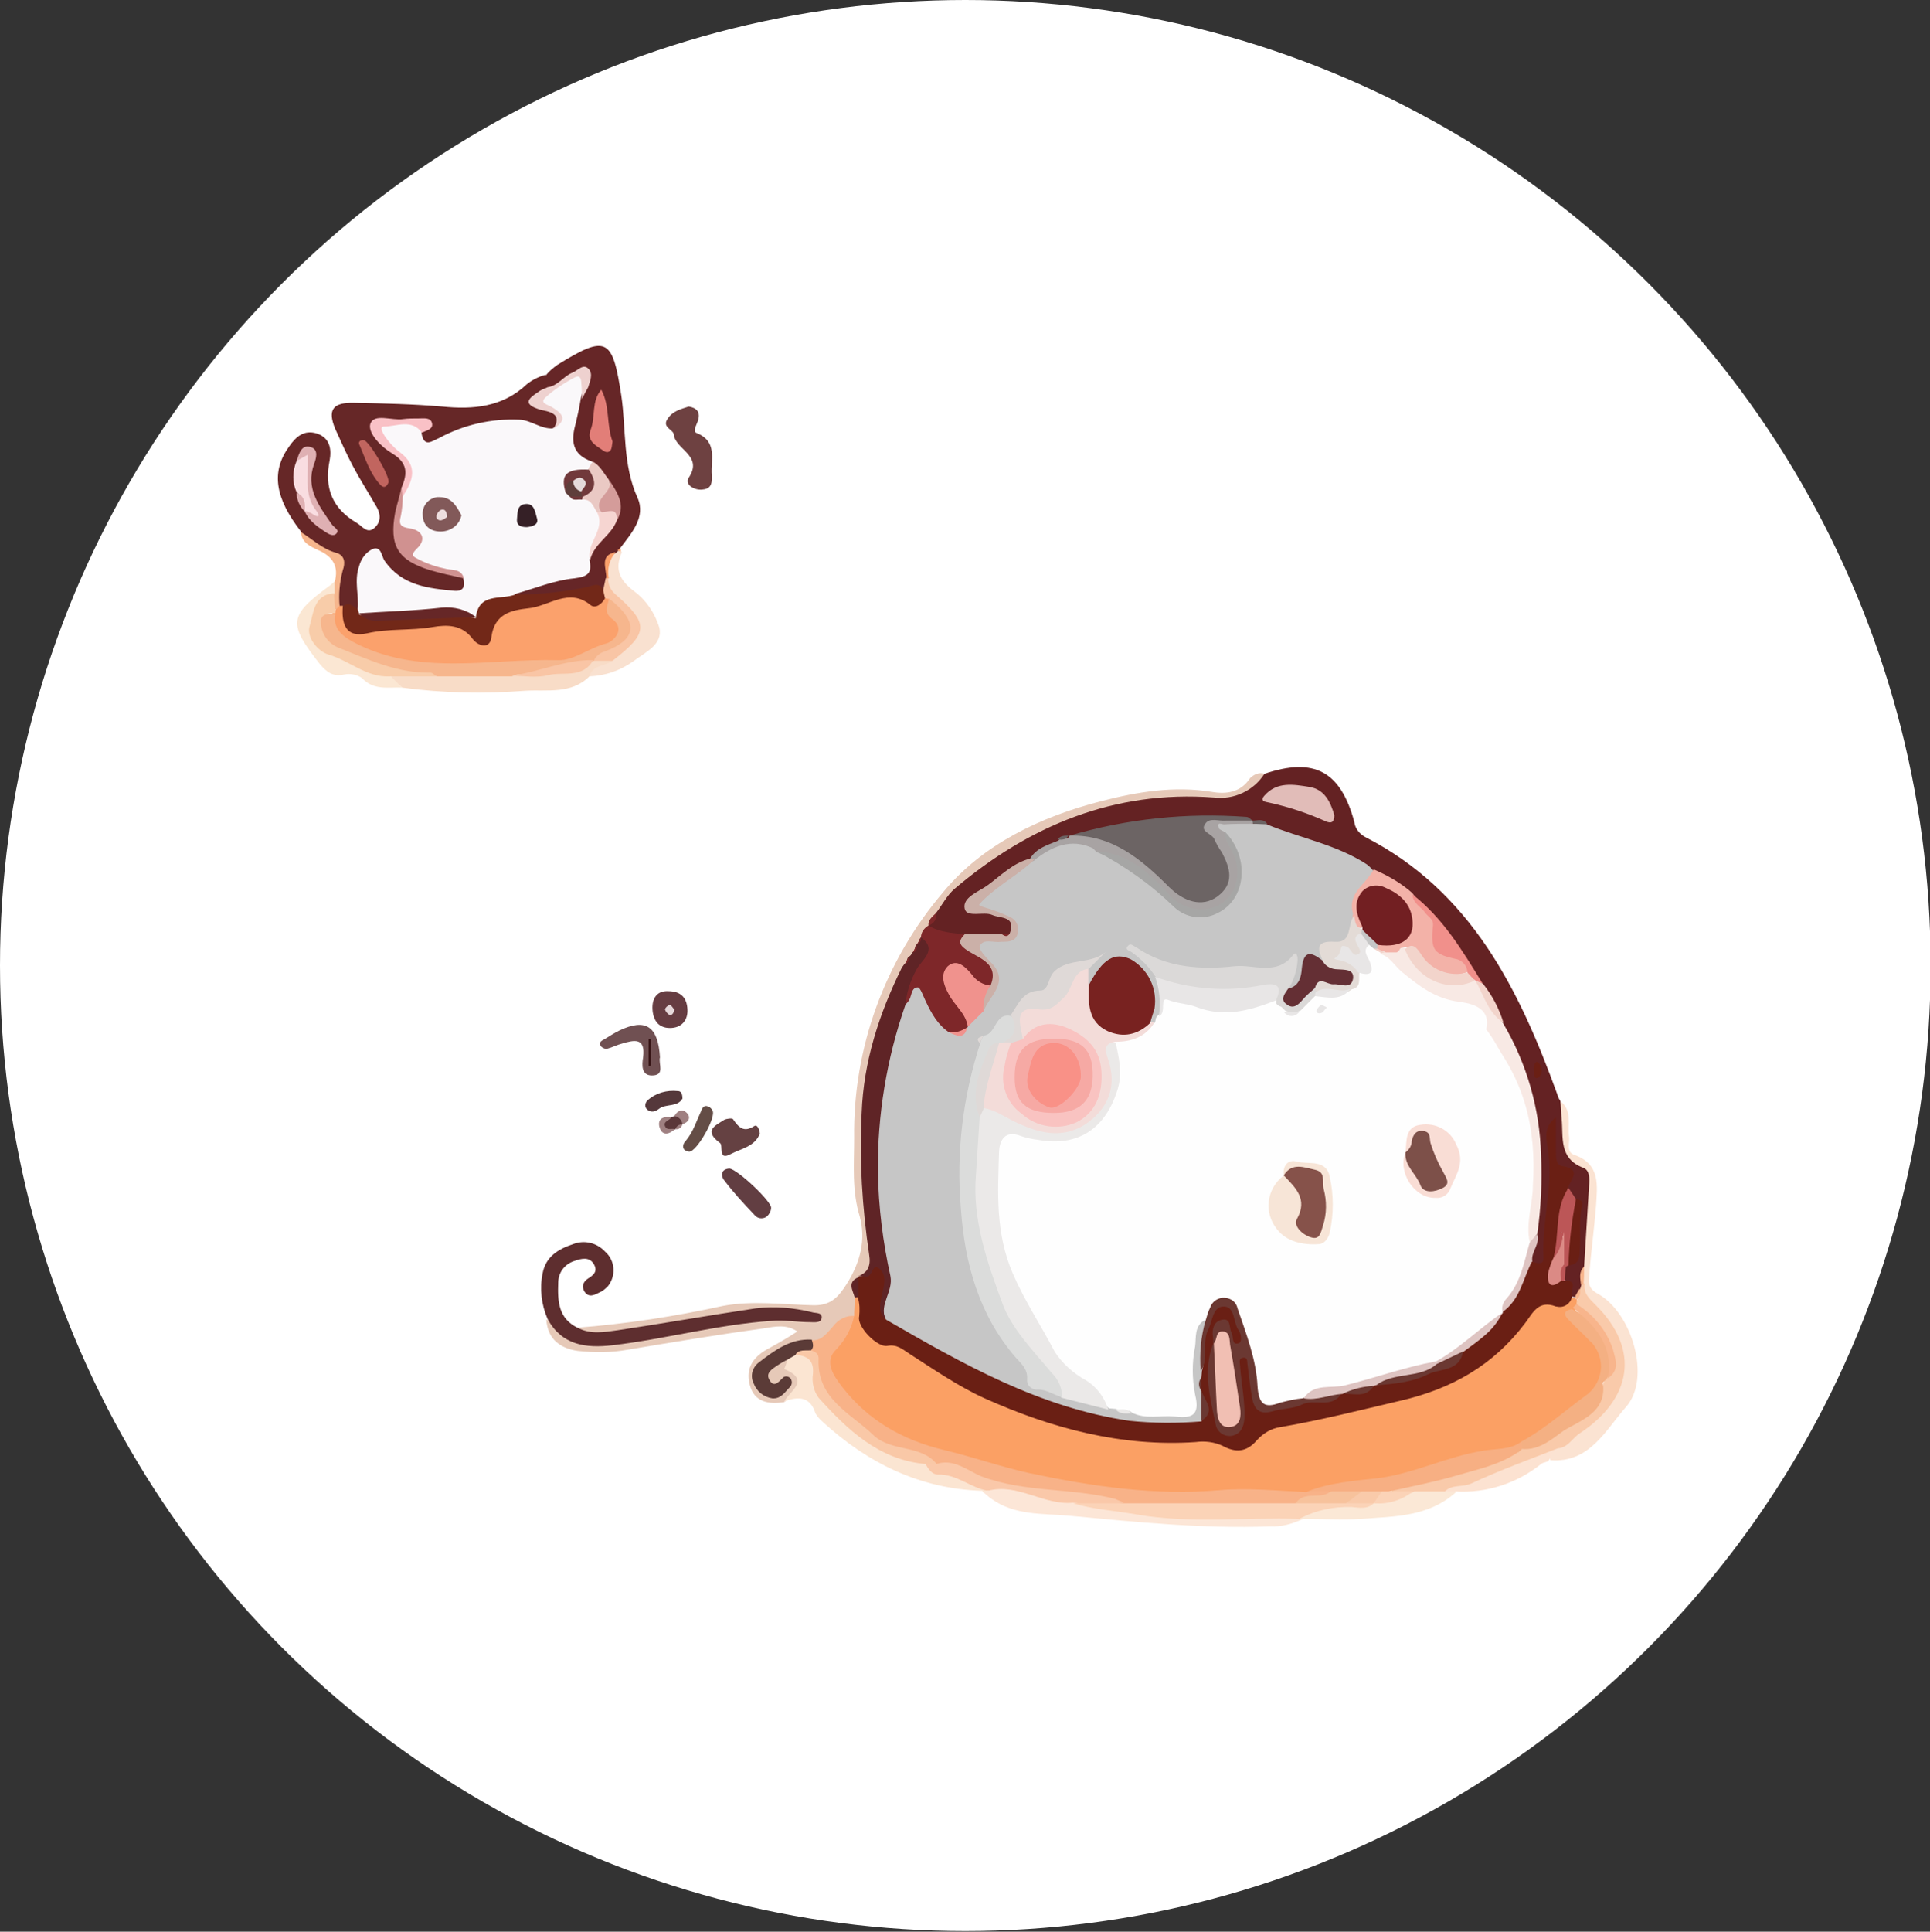 <?xml version="1.0" encoding="utf-8"?>
<!-- Generator: Adobe Illustrator 23.0.4, SVG Export Plug-In . SVG Version: 6.00 Build 0)  -->
<svg version="1.1" id="图层_1" xmlns="http://www.w3.org/2000/svg" xmlns:xlink="http://www.w3.org/1999/xlink" x="0px" y="0px"
	 viewBox="0 0 309.1 309.3" style="enable-background:new 0 0 309.1 309.3;" xml:space="preserve">
<rect x="0" y="0" width="309.1" height="309.3" fill="#333333" stroke="none"/>
<style type="text/css">
	.st0{fill:#FFFFFF;}
	.st1{fill:#642223;}
	.st2{fill:#662727;}
	.st3{fill:#E6C9B8;}
	.st4{fill:#662627;}
	.st5{fill:#5E2E2F;}
	.st6{fill:#FBE3D2;}
	.st7{fill:#FBE5D2;}
	.st8{fill:#FCE6D7;}
	.st9{fill:#F8DCC7;}
	.st10{fill:#6E4141;}
	.st11{fill:#F9E1D0;}
	.st12{fill:#FBE7D3;}
	.st13{fill:#FBE8D6;}
	.st14{fill:#705052;}
	.st15{fill:#FCE2D1;}
	.st16{fill:#654142;}
	.st17{fill:#623E42;}
	.st18{fill:#663D42;}
	.st19{fill:#644D46;}
	.st20{fill:#55383B;}
	.st21{fill:#F6B68D;}
	.st22{fill:#5A3739;}
	.st23{fill:#9F8081;}
	.st24{fill:#FBA16C;}
	.st25{fill:#C6C6C6;}
	.st26{fill:#FBA064;}
	.st27{fill:#6A1F14;}
	.st28{fill:#6C6464;}
	.st29{fill:#7E2729;}
	.st30{fill:#F9CAAA;}
	.st31{fill:#F8E9E4;}
	.st32{fill:#A8A3A3;}
	.st33{fill:#F3B2A8;}
	.st34{fill:#CBB0A8;}
	.st35{fill:#E1BCB8;}
	.st36{fill:#F1908B;}
	.st37{fill:#BC5657;}
	.st38{fill:#DEC4C2;}
	.st39{fill:#F2D4CB;}
	.st40{fill:#F8B58C;}
	.st41{fill:#FAF8FA;}
	.st42{fill:#722818;}
	.st43{fill:#D09190;}
	.st44{fill:#F9C1C6;}
	.st45{fill:#EED1CF;}
	.st46{fill:#DFB0B3;}
	.st47{fill:#F9DDE1;}
	.st48{fill:#C1655F;}
	.st49{fill:#F8B288;}
	.st50{fill:#5F2426;}
	.st51{fill:#5B3B37;}
	.st52{fill:#F9C5A5;}
	.st53{fill:#E27E78;}
	.st54{fill:#EAC9C4;}
	.st55{fill:#F6D5D1;}
	.st56{fill:#D49C9A;}
	.st57{fill:#FAC8A9;}
	.st58{fill:#F9C8A7;}
	.st59{fill:#FBD3B7;}
	.st60{fill:#F8CCA9;}
	.st61{fill:#300D0E;}
	.st62{fill:#E5D8DA;}
	.st63{fill:#FEFEFE;}
	.st64{fill:#EBE9E8;}
	.st65{fill:#DBDCDB;}
	.st66{fill:#F3DCD9;}
	.st67{fill:#782220;}
	.st68{fill:#DBD9D8;}
	.st69{fill:#6B3832;}
	.st70{fill:#E8E6E6;}
	.st71{fill:#DFD9D7;}
	.st72{fill:#F0928D;}
	.st73{fill:#642F34;}
	.st74{fill:#A6A6A5;}
	.st75{fill:#E3DBD6;}
	.st76{fill:#F7AF83;}
	.st77{fill:#F4B083;}
	.st78{fill:#DB8A85;}
	.st79{fill:#721F22;}
	.st80{fill:#825959;}
	.st81{fill:#71393B;}
	.st82{fill:#352026;}
	.st83{fill:#5F3E3B;}
	.st84{fill:#F7C29C;}
	.st85{fill:#F7E5D7;}
	.st86{fill:#F9DDD5;}
	.st87{fill:#F9C3C1;}
	.st88{fill:#F1BFB3;}
	.st89{fill:#EDDDDE;}
	.st90{fill:#E4DADA;}
	.st91{fill:#86524A;}
	.st92{fill:#7D5049;}
	.st93{fill:#F6A9A4;}
	.st94{fill:#F99187;}
</style>
<circle class="st0" cx="154.6" cy="154.6" r="154.6"/>
<title>画板 1</title>
<path class="st1" d="M202.5,123.9c8-2.7,12.2-0.4,14.4,7.7c0.1,1,0.8,1.9,1.7,2.4c17,8.7,24.7,24.4,30.8,41.2
	c0.1,0.4,0.3,0.8,0.5,1.1c1.3,2.2,0.4,4.7,1,7c0.2,1,0.2,1.8,1.5,2.3c1.9,0.7,3,2.7,2.7,4.8c-0.3,3.8-0.2,7.6-0.8,11.4
	c-0.4,1.1-0.5,2.3-0.5,3.4c0,0.3,0,0.6-0.1,0.9c-0.2,0.6-0.5,1.1-1,1.5c-0.3,0.1-0.6,0.1-0.9,0c-0.7-0.8-0.4-2.2-1.5-2.9
	c-0.3-0.7-0.3-1.5,0.1-2.2c0.2-0.2,0.4-0.5,0.6-0.6c0.5-0.3,1.2-0.6,1.2-1.3c0-2.8,0.6-5.6-0.2-8.4c-0.6-0.7-0.9-1.6-1.1-2.5
	c-0.7-2.8-3.2-5.1-2.4-7.6c1.2,5.8,0,12.3-0.6,18.8c-0.2,1.7-1,2.6-2.6,1c-0.6-1.5,0.3-3,0.1-4.4c1.6-11.4,0.5-22.5-5-32.9
	c-1-2.3-2-4.5-3.2-6.6c-3.5-4.9-6.4-10.4-11.3-14.2c-2.1-1.4-4.2-2.6-6.3-4c-3.4-2.8-7.6-3.8-11.6-5.1c-1.7-0.5-3.3-1.2-4.9-2
	c-0.8-0.4-1.7-0.7-2.6-0.8c-0.3-0.1-0.6-0.1-0.9-0.2c-9.1-0.5-18.2,0.3-27.1,2.4c-0.3,0.1-0.6,0.1-0.9,0.2c-0.7,0.1-1.4,0.4-2.1,0.7
	c-1.7,0.7-3.2,1.8-4.6,3c-2.9,1.6-5.6,3.6-8.1,5.8c-0.4,0.3-1,0.6-0.9,1.1s0.9,0.4,1.4,0.5c1.6-0.1,3.1,0.4,4.3,1.4
	c1.1,1,1.9,2.1,0,3.2c-0.5,0.2-0.9,0.2-1.4,0.2c-1.8,0-3.7,0.1-5.5,0.1s-4-0.1-5.8-1.2c-0.2-0.2-0.4-0.5-0.5-0.8
	c0.2-0.9,0.8-1.8,1.1-2.7c2.3-4.7,6.8-6.8,10.8-9.6c5.9-4.1,12.6-6.9,19.7-8.2c3.6-0.8,7.4-1.4,11.1-0.8
	C195.5,127.8,199.3,127.1,202.5,123.9z"/>
<path class="st2" d="M48.2,85.1c-4.2-5.4-4.8-9.6-1.9-13.6c1.1-1.6,2.4-2.7,4.4-2.1c2.2,0.7,2.4,2.6,2.1,4.3
	c-0.9,4.4,0.4,7.7,4.3,10c0.9,0.5,1.7,1.9,2.9,0.8c1.2-1.1,0.9-2.5,0.1-3.7c-1.2-2.1-2.5-4.1-3.6-6.2c-1-1.9-1.9-3.9-2.8-5.9
	c-1.3-3.1-0.4-4.3,3.1-4.2c4.7,0.1,9.4,0.2,14,0.6c5,0.5,9.7,0.1,13.6-3.6c0.9-0.7,1.9-1.2,3-1.5c0.6,1.4-1.3,1.9-1.1,3.1
	c-0.7,1.8,1,1.8,1.9,2.5c1.9,1.5,1.9,2.2-0.3,3.8c-5.7-1.6-11.8-1.1-17.1,1.5c-1.3,0.6-2.8,1.1-3.7-0.7c0.6-1.8,0.2-2.7-1.9-2.4
	c-1.6,0.2-3.9-0.8-4.5,0.7c-0.5,1.3,1.5,2.6,2.7,3.5c2.5,1.8,2.4,4.1,1.5,6.6c-2,8.3-1.6,11.2,7.7,12.8c0.7,0.1,1.4,0.5,1.9,1
	c1,2.3-0.5,2.8-2.2,2.9c-4.1,0.1-7.8-0.8-10.6-4.1c-0.6-0.7-1-1.8-2.2-1.3c-1,0.4-1,1.5-1.2,2.4c-0.5,1.6,0.4,3.3-0.2,4.9
	c-1,1.4-2.2,0.2-3.4,0.2c-0.3-0.1-0.5-0.3-0.7-0.6c-0.8-1.6-0.1-3.1,0.2-4.5c0.4-1.9,0-3.1-1.9-3.9C50.7,87.6,49,86.9,48.2,85.1z"/>
<path class="st3" d="M202.5,123.9c-1.7,2.7-4.9,4.2-8.1,3.8c-15.9-1.2-29.6,4.5-41.5,14.6c-1.2,1-2,2.6-3,3.9
	c-0.2,0.7-0.7,1.4-1.2,2l0,0c-0.2,0.4-0.2,0.9-0.5,1.4c-0.1,0.2-0.2,0.4-0.3,0.6c-0.2,0.3-0.3,0.6-0.5,0.9c-0.2,0.3-0.2,0.4-0.3,0.6
	l-0.4,0.8c-0.1,0.2-0.2,0.4-0.3,0.5c-0.1,0.2-0.3,0.4-0.4,0.5c0,0.1-0.1,0.2-0.2,0.3c-0.2,0.3-0.3,0.7-0.5,1
	c-0.1,0.2-0.2,0.5-0.3,0.7l-0.5,1.2c-6,13.3-6.6,27.3-4.6,41.5c0.3,2.1,0.9,4.4-1,6.2l-0.7,0.5c-1.6,0.8-0.8,2.1-0.7,3.3
	c0.2,0.9,0,1.8-0.5,2.6c-2.5,1.1-3.9,4-6.8,4.5c-3,0-5.4,1.4-7.6,3.1c-0.9,0.6-1.3,1.7-0.9,2.8c0.3,0.9,1.1,1.5,2.1,1.6
	c0.3,0,0.6-0.1,0.8-0.3c0.4-0.5-0.1-0.4-0.3-0.4c-0.9,0.1-1.7-0.5-1.7-1.4c0-0.3,0-0.7,0.2-1c0.6-1.5,1.6-2.7,3.6-2
	c0.1,0.3,0.1,0.6,0.3,0.8c2.1,3.2,2.1,3.7-1.1,6c-2.5,0.4-4.8,0-5.5-2.7c-0.8-2.9,0.7-4.7,3.2-6c1.5-0.8,3-1.7,4.4-2.6
	c-1.7-1.2-3.6-0.8-5.4-0.5c-7.3,1-14.5,2.2-21.7,3.4c-2.7,0.5-5.4,0.5-8.1,0.2c-2.7-0.4-4.8-1.8-5-5c2.2,0.4,3.2,2.7,5.6,3.1
	c3.5,0.6,6.8-0.1,10.2-0.7c5.9-0.9,11.6-2.1,17.5-2.9c2.4-0.4,4.9-0.4,7.4,0c-3.8-0.7-7.7-0.7-11.6,0.1c-6.1,1.3-12.3,2.3-18.5,3
	c-1.9,0.2-4.4,1.3-5.8-1.3c7.9-0.6,15.7-1.8,23.5-3.5c4.7-0.9,9.7-0.2,14.6-0.1c2.6,0,3.8-1.2,5.2-3.4c2.2-3.5,3.1-7.1,2.1-10.8
	c-1.3-4.2-0.9-8.4-0.9-12.6c-0.2-14.4,4.9-28.4,14.3-39.4c6.3-7.6,15.5-12,25.2-14.5c5.8-1.5,11.7-2.5,17.8-1.5
	c2.3,0.4,4.6,0.1,6.1-2.2C200.8,124,201.7,123.6,202.5,123.9z"/>
<path class="st4" d="M86.3,62.8c-0.6-0.2-1.4-0.3-0.5-1.1c0.6-0.5,1.4-0.8,1.7-1.7c0.5-0.6,1.1-1.1,1.8-1.6
	c7.9-4.9,8.8-4.2,10.2,4.9c0.8,5.4,0.2,11.1,2.6,16.4c1.4,3.1-1,5.7-2.8,8.1c-0.1,0.2-0.3,0.4-0.4,0.7c-0.2,0.2-0.4,0.4-0.6,0.6
	c-1.3,1.2-0.4,2.7-0.7,4c0,0.6-0.3,1.2-0.9,1.6c-3,0.3-6,0.6-9,1.1c-1.7,0.3-3.5,0.6-5.2-0.4c-0.5-1.7,1-1.6,1.8-1.8
	c2.3-0.6,4.5-1.4,6.8-1.8c1.2-0.1,2.2-0.9,2.4-2c0.6-2.8,3.1-4.4,4.4-6.8c1.2-2.2,0-3.9-1-5.7c-0.6-1.3-1.7-2.3-2.9-3
	c-2.8-1.4-3.4-3.6-2.5-6.5c0.4-1.2,0.6-2.4,0.9-3.6c0.3-1.2,1.7-2.8,0.7-3.7c-1.1-1-2.2,0.8-3.4,1.3c-0.5,0.2-0.9,0.5-1.4,0.7
	s-1.1,0.3-1.6,0.3L86.3,62.8L86.3,62.8z"/>
<path class="st5" d="M92.5,212.6c2.1,1.1,4.2,0.7,6.4,0.4c7.4-1.1,14.7-2.4,22.1-3.5c3-0.4,6.1-0.1,9,0.6c0.6,0.2,1.7,0,1.6,0.9
	c-0.1,0.9-1.2,0.7-1.9,0.7c-2.1,0-4.1-0.4-6.2-0.2c-8.6,0.6-16.9,2.9-25.4,3.9c-4.3,0.5-8.1,0-10.4-4.2c-1-2.3-1.3-4.9-0.8-7.3
	c0.5-2.7,2.5-3.9,4.9-4.7c1.8-0.7,3.8-0.2,5.1,1.2c1.6,1.4,1.8,3.8,0.5,5.5c-0.4,0.4-0.8,0.8-1.3,1c-0.8,0.4-1.8,1-2.5-0.1
	c-0.5-0.8-0.2-1.6,0.6-2.1s1.6-1.1,0.9-2.3c-0.7-1.2-2-0.9-3.1-0.5c-1.6,0.5-2.6,1.9-2.6,3.5C89.3,208.3,89.4,211.1,92.5,212.6z"/>
<path class="st6" d="M253.7,202.8l0.8-13c0.1-1.1,0.1-2.4-0.9-2.8c-4-1.5-3.2-4.9-3.5-7.9c-0.1-0.9-0.1-1.9-0.2-2.8
	c2,1.6,1.1,3.8,1.4,5.8c0.1,1-0.5,2.3,0.8,2.8c4.3,1.5,3.7,5,3.5,8.3c-0.3,3.7-0.8,7.4-1.1,11.1c-0.1,1.1-0.1,2,1.3,2.8
	c5.6,3,8.7,13.6,4.6,18.2c-3.2,3.6-5.8,9-12.1,8.5c-0.4-1.2,0.5-1.7,1.1-2.4c2.2-1.9,4.9-3.1,6.8-5.4c4.5-5.5,4.3-10.7-1-16.2
	c-1.2-1.3-2.2-2.4-1.6-4.3C253.5,204.6,253.2,203.7,253.7,202.8z"/>
<path class="st7" d="M125.6,224.4c0.9-1.7,4.3-3.4,0-5.2c0,0,0.4-1,0.6-1.6c0.2-0.6,0.7-1.1,1.3-1.2c2-0.1,3.4,0.9,3.4,2.8
	c0.3,6.4,5.3,8.8,9.5,11.8c2.4,1.5,5,2.6,7.8,3.1c2.4,1.8,5.6,1.7,8.2,3.2c0.7,0.4,1.6,0.4,1.7,1.4c-0.1,0.2-0.4,0.3-0.6,0.2
	c-0.1,0-0.1-0.1-0.2-0.2c-9.9-0.3-18.3-4.4-25.5-11c-0.5-0.4-0.9-0.9-1.2-1.4C129.8,223.7,128,223.5,125.6,224.4z"/>
<path class="st8" d="M157.4,238.9l0.7-0.1c2.1-1.4,4.8-1.5,7.1-0.4s4.5,1.2,6.8,1.6c9,1.5,18,2.6,27.1,2.2c2.9-0.3,5.8-0.2,8.7,0.3
	c0.4,0.1,0.7,0.4,0.9,0.7c-1.7,0.8-3.5,1.3-5.3,1.2c-10.8,0.4-21.5-0.7-32.1-1.7c-4.3-0.4-8.7,0-12.5-2.7
	C158.3,239.7,157.9,239.2,157.4,238.9z"/>
<path class="st9" d="M94.4,108.3c-2.9,2.9-6.8,2.1-10.2,2.3c-6.6,0.5-13.2,0.4-19.8-0.5c-0.5-0.8-3-0.5-1.3-2.4
	c2.3-0.7,4.7-0.1,7.1-0.4c3.7,0,7.4,0,11.1,0c4.4,0.1,8.8,0.7,12.9-1.5c0.3-0.2,0.6-0.4,0.9-0.5c1-0.4,2-0.3,2.9,0.2
	c0.6,1-0.2,1.2-0.8,1.5C96.2,107.3,95.2,107.7,94.4,108.3z"/>
<path class="st10" d="M110.3,65.1c1.3,0.2,1.9,0.9,1.5,2.2c-0.2,0.7-0.9,1.7-0.3,2c3.5,1.4,2.3,4.2,2.5,6.8c0.1,1.6-0.3,2.2-1.6,2.3
	s-2.8-0.9-2.1-1.9c2.4-3.6-2.2-4.5-2.4-7c-0.1-0.7-1.9-1.1-1-2.4C107.7,65.8,109.1,65.5,110.3,65.1z"/>
<path class="st11" d="M94.4,108.3c0.5-1.9,2.6-1.6,3.7-2.5c0.2-0.8,0.7-1.5,1.4-2c2.9-2.8,2.9-4.5-0.1-7.1c-1.3-1.1-2.5-2.2-2.1-4.1
	c0.1-1.5-0.5-3.2,1.4-4.1c0.1-0.1,0.2-0.3,0.4-0.3c0.2-0.1,0.4,0.1,0.5,0.2c-1.2,2.7-0.4,4.5,2,6.3c1.9,1.4,3.3,3.5,4,5.8
	c0.6,2.7-2.2,3.9-4.2,5.4C99.3,107.4,96.9,108.2,94.4,108.3z"/>
<path class="st12" d="M62.5,108.2l1.9,1.9c-2.2-0.1-4.5,0.5-6.4-1.5c-0.8-0.6-1.9-0.8-2.9-0.6c-1.8,0.4-2.8-0.4-3.9-1.7
	c-5.1-6.5-5-7.7,1.7-12.6l0.7-0.6c0.6,0.4,0.4,1.1,0.4,1.7c-0.3,0.8-1.2,1.1-1.7,1.7c-3.2,4-1.4,6.9,2.7,8.2
	C57.6,105.7,59.9,107.2,62.5,108.2z"/>
<path class="st13" d="M208.8,243.2h-0.7c1.3-2.4,3.8-2.4,6.1-2.7c1.8-0.2,3.7,0.2,5.5-0.4c2.4-0.3,4.6-1,6.8-1.9
	c1.6-0.3,3.2-0.4,4.8-0.2c0.7,0,1.4,0.3,1.9,0.9c-4.4,4-9.9,3.9-15.3,4.3C214.8,243.4,211.8,243.2,208.8,243.2z"/>
<path class="st14" d="M105.7,169.3c-0.3,1,0.9,2.9-1.3,2.9c-1.7,0-1.6-1.7-1.4-2.9c0.4-3.2-1.4-2.8-3.4-2.2
	c-0.8,0.2-1.5,0.6-2.3,0.8c-0.4,0.1-0.8-0.1-1.1-0.4c-0.4-0.6,0.2-0.9,0.6-1.1c0.8-0.5,1.6-1,2.4-1.4
	C103.4,163,105.4,164.3,105.7,169.3z"/>
<path class="st15" d="M233.1,238.8h-2c-0.1-0.5,0.3-1.1,0.8-1.1c5.2-1.6,10.4-3.6,15.3-6c0.7-0.4,1.5-0.3,2,0.3l-1.2,1.9l0,0
	c-0.4,0.3-0.9,0.2-1.3,0.6C242.9,237.5,238.1,239.1,233.1,238.8z"/>
<path class="st16" d="M121.7,181.5c-0.8,2.1-3,2.4-4.7,3.3c-2.1,1.1-1.1-1.4-1.7-1.8c-2.7-2-0.7-2.8,0.7-3.7
	c0.4-0.2,1.3-0.3,1.4-0.1c0.9,1.3,1.7,2.2,3.4,1.1C121.3,180,121.6,180.8,121.7,181.5z"/>
<path class="st17" d="M116.8,187.1c1.3,0.1,6.8,5.3,6.7,6.3c0,0.5-0.3,1-0.6,1.3c-0.5,0.5-1.4,0.5-1.9,0l-0.1-0.1
	c-1.7-1.8-3.4-3.6-4.9-5.6C115.3,188.1,115.6,187.2,116.8,187.1z"/>
<path class="st18" d="M107,158.7c2.2,0,3,1.2,3.1,2.9s-0.9,3-2.8,3s-2.7-1.3-2.8-3S105.2,158.6,107,158.7z"/>
<path class="st19" d="M110.4,184.4c-1.2-0.1-1.2-1.1-0.6-1.7c1.2-1.4,1.7-3.1,2.4-4.6c0.2-0.5,0.4-1.1,1-1c0.4,0.1,0.7,0.3,0.9,0.7
	C114.8,178.8,111.6,184.4,110.4,184.4z"/>
<path class="st20" d="M109.3,175.9c-0.8,1.4-2.6,0.8-3.7,1.6c-0.5,0.4-1.3,0.8-2,0.1c-0.4-0.4-0.3-1,0.1-1.4
	c1.3-1.2,3.1-1.7,4.9-1.5C109.1,174.7,109.3,175.2,109.3,175.9z"/>
<path class="st21" d="M53.6,95v-1.8c0.7-2.5-0.3-4.1-2.6-5.1c-1.3-0.6-2.7-1.2-2.8-2.9c1.8,1.1,3.4,2.7,5.6,3.3
	c1.5,0.4,1.5,1.7,1.1,2.8c-0.5,1.9-0.7,3.9-0.5,5.8c-0.1,0.7-0.4,0.8-0.9,0.3C53,96.6,53.1,95.7,53.6,95z"/>
<path class="st22" d="M107.5,178.9c0.2-0.1,0.3-0.1,0.5-0.2c1.1-0.2,2-0.2,1.3,1.3l0,0c-0.2,0.5-0.9,0.3-1.1,0.8l0,0
	c-0.8,0.3-1.7,0.6-2.1-0.4C105.7,179.2,106.9,179.3,107.5,178.9z"/>
<path class="st23" d="M107.5,178.9c-0.2,0.5-1.3,0.6-1,1.4c0.3,0.8,1.1,0.3,1.6,0.5c-1,0.9-2.1,1.1-2.5-0.4
	C105.3,179.1,106.3,178.7,107.5,178.9z"/>
<path class="st23" d="M109.3,180c-0.1-0.7-0.6-1.2-1.3-1.3c0.5-0.9,1.3-1.2,2-0.5S110.3,179.7,109.3,180z"/>
<path class="st6" d="M246.8,234.4l1.3-0.6L246.8,234.4z"/>
<path class="st23" d="M108.2,180.8c0.1-0.5,0.6-0.8,1.1-0.8C109.2,180.5,108.7,180.9,108.2,180.8z"/>
<path class="st24" d="M99.4,88.3c-0.2,0-0.3-0.1-0.5-0.2l0.4-0.3C99.4,87.9,99.5,88.1,99.4,88.3z"/>
<path class="st25" d="M202.9,132c5.3,2.2,11.1,3.2,16,6.4c0.4,0.3,0.8,0.7,1.1,1.1c0.5,0.6,0.4,1.5-0.2,2c-0.1,0.1-0.2,0.1-0.2,0.2
	c-1.6,1.1-1.9,2.8-2.1,4.5c-0.7,2.5-0.8,5.4-4.5,5.7c-1.1,0.1-0.5,1.4-1,2c-1.4,0.2-2.6,0.7-3,2.4c-0.3,1.2-0.8,2.9-2.9,2
	c-0.1-0.7,0-1.5,0.3-2.1c0.3-1.3-0.1-1.1-1.2-1c-7.4,0.9-14.8,1.6-21.9-1.5c-0.2-0.1-0.4-0.4-0.6-0.4c0.3,0.2,0.5,0.4,0.7,0.6
	c1,0.6,1.8,1.5,2.3,2.5c0.7,1.8,0.9,3.7,0.7,5.6c-0.1,0.3-0.1,0.6-0.3,0.9c-0.1,0.3-0.3,0.6-0.5,0.8s-0.5,0.4-0.8,0.5
	c-0.3,0-0.6-0.1-0.8-0.4c-0.5-1,0-2,0-3c0.1-1.9-0.6-3.7-1.9-5c-2-2-3.6-1.9-5.5,0.1c-0.7,0.7-0.8,2.3-2.4,1.9
	c-0.4-0.6-0.6-1.4-0.3-2.2c0.1-0.4,0.4-0.7,0.6-1c0.2-0.3,0.5-0.5,0.8-0.6c-0.3-0.2-0.4,0.1-0.7,0.2c-2.7,0.7-5.1,2.2-6.8,4.3
	c-1.4,1.8-4.1,2.5-5.6,4.5c-1.8,0.5-2.4,2.5-3.9,3.4c-0.9,0.4-0.9,1.2-0.8,1.9c-2.5,8.1-3.4,16.5-2.7,24.9
	c0.5,8.7,2.9,16.8,8.5,23.7c0.3,0.4,0.8,0.8,0.9,1.2c0.8,3,3.2,4.1,5.9,4.9c2.5,0.7,4.8,1.6,7.4,2c0.5,0,1,0.1,1.4,0.3
	c0.9,0.3,1.9,0.4,2.9,0.5c8.5,1.2,8.5,1.2,8.5-7c-0.1-1.8,0.1-3.5,0.6-5.2c0.4-1.1,0.7-2.2,2.2-2.2c0.9,2.5,0,5,0.3,7.5
	c0,0.5-0.1,0.9-0.2,1.4c-0.3,0.8-0.4,1.7-0.1,2.6c0.1,0.3,0.2,0.6,0.2,0.9c0,1.5,0.4,3-0.7,4.2c-6.2,1.5-12.3,0.3-18.4-1
	c-11.3-2.3-20.8-8.6-30.8-13.8c-0.9-0.4-1.5-1.1-1.9-2c-0.3-0.5-0.3-1-0.3-1.5c1.6-5.1-0.2-10-0.8-14.9c-1.3-11.3,0-22.7,3.9-33.4
	c0.8-1.4,0.8-3.7,2.7-3.8s2,2.3,2.8,3.6c0.6,1.1,1.4,2.1,2.2,3c0.7,0.6,1.5,1.1,2.4,0.3c0.2-0.2,0.3-0.4,0.5-0.6
	c0.7-1,1.5-2,2.4-2.8c1.9-2.8,2.6-5.5-0.3-8.2c-1.5-1.5-0.4-2.4,1.3-2.6c1-0.1,2.1,0,3.1-0.1c0.6,0,1.2-0.2,1.5-0.9
	c0.2-0.6-0.1-1.3-0.6-1.6c-1-1-2.2-1.5-3.6-1.6c-0.8-0.1-1.8,0-2.2-0.9c-0.5-1.2,0.8-1.6,1.4-2.1c2.5-2.1,5.2-4,8-5.7
	c2.7-2.2,5.6-3.9,9.3-2.2c0.3,0.2,0.5,0.3,0.8,0.5c0.1,0.1,0.2,0.2,0.4,0.3c4,1.9,7.8,4.4,11,7.5c3.5,3.3,6.6,3.6,9.2,0.9
	c2.6-2.7,2.2-7.6-1.1-10.5c-1.3-1.2-1.3-2.1,0.7-2.2c1.5-0.2,3-0.1,4.5,0.2C201.3,131.9,202.2,131.4,202.9,132z"/>
<path class="st26" d="M136.8,210.7c0-1,0.1-1.9,0.1-2.9c0.1-0.3,0.3-0.4,0.6-0.3c0.1,0,0.1,0.1,0.2,0.1c0.9,0.8,0.9,1.8,1,2.8
	c0.2,1.7,1.4,3.2,3,3.7c4.9,1.1,8.4,4.5,12.5,6.8c9.4,5.4,20,8.5,30.8,9c4,0.1,8.1-0.6,12,1.1c1.2,0.4,2.6,0,3.5-0.9
	c2.1-1.6,4.5-2.6,7.1-2.8c6.9-1.2,13.6-2.8,20.3-4.8c5.2-1.3,9.9-4.2,13.2-8.4c2.8-3.7,5.9-6.2,10.6-6.4l0.5,0.1
	c0.2,0.1,0.4,0.4,0.5,0.6c0,0.3,0,0.5-0.1,0.8c-0.2,0.4-0.4,0.7-0.5,1.1c0.2,1.8,1.8,2.5,2.8,3.6c3.2,3.6,3,7.8-0.9,10.7
	c-3.5,2.6-6.7,5.5-10.7,7.4c-4.3,1.9-9.2,1.7-13.5,3.5c-6.6,2.8-13.9,2.4-20.7,4.3c-11.2,0.1-22.5,1.1-33.6-0.6
	c-11.3-1.8-22.7-4.1-33.3-8.9c-4.3-2.2-7.8-5.8-9.7-10.2c-0.6-1.1-0.6-2.5,0.1-3.6C134.3,214.4,135.1,212.2,136.8,210.7z"/>
<path class="st27" d="M251.8,207.5c-0.2,1.2-1.3,2-2.5,1.7h-0.1c-2.8-1.1-3.7,1-4.9,2.6c-5.1,6.8-11.8,10.6-20.1,12.5
	c-6.4,1.5-12.7,3.1-19.1,4.2c-1.5,0.2-2.8,1-3.8,2.1c-1.7,2-3.5,2-5.5,0.9c-1.3-0.6-2.8-0.8-4.3-0.6c-11.9,0.8-23.1-2.2-33.8-7
	c-4.2-1.9-8.1-4.6-12-7.1c-1.1-0.7-2-1.6-3.6-1.3c-1.6,0.3-4.9-3.1-4.5-4.7c0.1-1,0.1-2-0.2-3c-0.7-1-0.7-2.2,0-3.2l0,0
	c0.4-0.3,0.9-0.4,1.5-0.4c1-0.1,0.7-2.8,2.3-1.4c1.2,1,1.6,2.8,0.8,4.2c-0.8,1.3-0.8,3-0.1,4.3c12.3,7.1,24.6,14.1,39,16.2
	c3.8,0.4,7.7,0.4,11.5,0.1c1.2-1.6,0.3-3.3,0-4.9l0,0c-0.3-0.6-0.3-1.4,0-2.1l0.1-1.1c0.8-2.6-0.1-5.3,1-7.9c0.5-1.3,0.7-3,2.5-3.1
	s2.2,1.6,2.8,2.9c0.2,0.4,0.3,0.8,0.4,1.2c0.2,1.1,0.6,2.6-0.6,3s-1.6-0.9-2-1.9c-0.2-0.4-0.3-1.2-1-0.7s-0.4,1.1-0.5,1.7
	c-0.1,0.3-0.1,0.6-0.2,0.9c-0.8,3.7-0.1,7.4,0.5,11.1c0.1,1.1,0.7,2.1,2,2s1.2-1.3,1.2-2.2c0.2-1.8,0-3.5-0.3-5.3
	c-0.3-1-0.3-2.1-0.1-3.1c0.2-0.7,0.5-1.4,1.4-1.4c0.6,0.1,1.1,0.6,1.1,1.3c0.4,1.6,0.7,3.2,0.8,4.9s0.9,2.4,2.6,2.1
	c3.3-0.7,6.7-1.3,10-1.9c0.3-0.2,0.6-0.3,0.9-0.4c1.6-0.5,3.4,0,4.8-1.1c0.3-0.1,0.6-0.2,0.9-0.3c3.6-0.8,7.3-1.3,10.6-3
	c1-0.3,1.8-1,2.4-1.8c2-2.2,4.8-3.6,6.3-6.3c0.2-0.2,0.3-0.5,0.5-0.7c1.6-1.4,2.3-3.4,3.2-5.2c0.4-0.9,0.4-2.1,1.7-2.3
	c0.8,0.3,1.9,0.6,1.8-0.7c-0.3-5.6,1.5-11,0.8-16.6c-0.2-2-1.1-4.1,1.2-5.8v5.4c0,0.9-0.1,2.2,1,2.4c3.2,0.5,1.4,2.1,0.9,3.5
	c-0.3,3.6-1.1,7.1-1.6,10.6c0.6,1.3-1.9,2.8,0.3,3.9c0.3,0.1,0.5,0.2,0.7,0.4C253,204.9,251.3,206.8,251.8,207.5z"/>
<path class="st28" d="M171.3,133.8c9.2-2.7,18.7-3.7,28.3-3c0.4,0,0.7,0.4,1,0.6c-1.7,0.6-3.5,0.1-5.2,0.3c-1.3,0.1-1.8,0.5-0.7,1.7
	c0.8,1,1.5,2,2,3.2c1.7,3.3,1.3,5.7-1.1,7.5c-2.5,1.9-6.1,1.5-8.2-0.9c-2-2.3-4.6-3.8-7-5.6C177.5,135.4,174.3,134.8,171.3,133.8z"
	/>
<path class="st29" d="M152,165.3c-1.8-1.2-2.8-3-3.7-4.9c-0.4-0.8-0.9-2.3-1.3-2.3c-1.2,0-0.9,1.6-1.6,2.3c-0.1,0.2-0.3,0.3-0.4,0.5
	c-1.4-2-0.2-3.7,0.7-5.4s2.2-3.2,1.8-5.4c0-0.8,0.5-1.5,1.2-1.9c1.8,1.1,3.8,1.2,5.9,1.4c0.7,2.3,2.8,3.4,4.2,5.2
	c0.9,1.1,1.7,2.2,0,3.3c-1.7,0.4-2.7-0.7-3.9-1.6c-0.6-0.5-1.4-1.2-2.2-0.7s-0.5,1.7-0.2,2.6c0.5,1,1.1,2,1.8,2.9
	c0.5,0.9,1.5,1.8,0.7,3.1l0,0C154.3,165.8,153.1,165.4,152,165.3z"/>
<path class="st30" d="M252.5,208.8c0-0.2,0-0.4,0.1-0.6c0.5-0.6,0.1-1.3,0.5-1.9l0.2-0.7c0.2-0.2,0.3-0.2,0.5,0
	c-0.2,1.5,0.7,2.3,1.7,3.3c7.4,7.3,5.7,15.2-2.5,20.6c-1.2,0.8-1.9,2.3-3.5,2.4c-4.6,1.8-9.3,3.5-13.8,5.6c-1.5,0.7-3.1,0.1-4.3,1.3
	h-4.9c-1.1,0.6-2.4,0.7-3.5,0.3c-0.6-1.9,1-1.5,1.9-1.8c6-1.3,11.8-2.9,17.6-4.8c0.2-0.2,0.5-0.4,0.8-0.5c0.2-0.2,0.5-0.3,0.8-0.5
	c3.6-1.4,6.9-3.3,10-5.6c1.4-1.1,2.3-2.7,2.7-4.4c0.1-0.3,0.2-0.5,0.3-0.8s0.1-0.3,0.2-0.4c1.1-2.6,0.2-6.1-2.1-8.4
	C254,211,252.7,210.3,252.5,208.8z"/>
<path class="st31" d="M240.7,163.8c3.8,6.4,5.9,13.7,6.1,21.1c0.2,4.2,0,8.5-0.6,12.7c-0.6,0.3-0.1,1.9-1.5,1.1
	c-1.6-3.2,0.1-6.4,0.3-9.5c0.5-7.1-1.1-14.2-4.5-20.4c-2-3.7-4.5-7.8-10.1-8.6c-3.9-0.5-6.5-4.3-9.3-7.1c-0.1-0.3,0-0.6,0.2-0.8
	c0.5-0.3,1.1-0.5,1.8-0.5c0.4-0.1,0.9-0.1,1.4-0.1c0.3,0,0.6,0.1,0.8,0.3c2.5,3.6,5.7,5.8,10.4,4.8c0.3,0,0.6,0.1,0.8,0.3
	C238.3,159,239,161.7,240.7,163.8z"/>
<path class="st32" d="M171.3,133.8c6.8-0.2,11.5,3.8,15.9,8.2c2.4,2.4,5.3,3.3,7.7,1.6c2.9-2.1,2.1-4.6,0.8-7.1
	c-0.5-0.7-0.9-1.4-1.2-2.1c-0.4-1-2.5-1.2-1.4-2.6c0.7-0.9,2.1-0.3,3.2-0.4c1.5,0,2.9,0,4.3,0l0,0c0.2,0.1,0.3,0.2,0.2,0.3
	s-0.1,0.2-0.1,0.2c-1.6,0-3.1,0-4.7,0.1c-0.3,0-1.2-0.5-0.8,0.6c0.1,0.3,0.7,0.4,1,0.7c1,1.9,2.1,3.7,2.2,6c0.3,2.6-1.1,5.2-3.5,6.3
	c-2.4,1.2-5.2,0.7-7.4-1.4c-2.6-2.4-4.9-5-8.2-6.4c-1.2-0.6-2.5-0.8-3.7-1.4l0,0c-0.2-0.2-0.4-0.4-0.6-0.6c-3.5-1.6-6.5-0.3-9.3,1.9
	c-0.1,0.2-0.4,0.3-0.6,0.1c-0.1-0.1-0.1-0.1-0.2-0.2c1-1.8,2.9-2.3,4.6-3c0.4-0.6,1.3,0,1.7-0.6L171.3,133.8z"/>
<path class="st33" d="M223.7,152.5h-1.8c-0.4-0.4-1.2,0-1.5-0.8c0-0.3,0.1-0.6,0.4-0.8c0.5-0.2,0.9-0.4,1.5-0.5
	c1.4-0.2,2.6-0.8,2.9-2.3s-0.3-2.9-1.5-3.9c-1.1-1-2.4-1.8-3.9-1.3s-1.4,2.1-1.4,3.4c0,0.8,0.3,1.6-0.4,2.3
	c-1.7-0.1-1.5-1.2-1.3-2.3c-1-3.3,2.1-4.7,3.3-7.1c2.3,1,4.4,2.2,6.2,3.8c0.7,1,1.5,2,2.5,2.8s1.5,2,1.3,3.2
	c-0.1,1.9,0.5,3.6,3.1,3.8c1.1-0.1,2.1,0.7,2.2,1.8c0,0.3,0,0.7-0.2,1c-2.8,1.2-5,0.7-7.4-1.7c-0.8-0.8-1.3-2.2-2.8-2.2l-0.6,0.1
	C224.1,152.2,223.9,152.4,223.7,152.5z"/>
<path class="st34" d="M164.9,137.5l0.8,0.1c-2.5,2.4-5.6,4-8.1,6.4c-1.1,1.1-1,0.9,0.1,1.3c1.4,0.4,2.7,0.9,4,1.5
	c1,0.4,1.6,1.5,1.3,2.6c-0.3,1.3-1.3,1.4-2.4,1.4h-0.3c-1.2,0.2-2.8-0.6-3.4,0.7c-0.2,0.5,1,1.8,1.8,2.6c3.2,3.2-0.4,5.4-1.2,7.9
	c-1.2-1.8-0.6-3.1,1.1-4.1c1.5-3.5-1.6-4.4-3.5-5.6c-1.4-0.9-1.8-1.5-0.6-2.7h6c0.4,0.2,0.8,0.2,1.2-0.1c1.1-2.9-1.5-2.4-2.8-3
	s-4.1,0.5-4.4-1c-0.4-1.8,2.2-2.7,3.6-3.7C160.3,140.2,162.2,138.2,164.9,137.5z"/>
<path class="st35" d="M213.7,130.5c0,1.2-0.5,1.4-1.4,1c-2.9-1.3-5.9-2.3-9.1-3c-0.5-0.1-1.5-0.2-0.7-1.1c2-2.3,4.7-1.8,7.2-1.4
	S213.1,128.5,213.7,130.5z"/>
<path class="st36" d="M235,155.7c0-1-0.7-1.8-1.6-2.1c-3.8-0.8-4.3-1.4-3.9-5.4c0.1-1.1-0.8-1.4-1.2-2c-0.7-1-2-1.5-2.1-3
	c4.9,3.8,8,9,11.2,14.2c-0.7,0.6-0.9-0.2-1.2-0.5l0,0C235.7,156.7,235,156.4,235,155.7z"/>
<path class="st37" d="M248.8,201.4c1-3.7,0.1-7.8,2.4-11.2c0.4,0.6,0.8,1.2,1.2,1.8c0.1,3.6,0.3,7.2-1.2,10.6l-0.4,0.2
	c-0.3-0.1-0.5-0.4-0.6-0.6c-0.5-1.6,0.7-3.2-0.1-4.9c0-0.3-0.3,0.4,0,0.1c0.1-0.1,0.2,0,0.2,0.2
	C250.1,198.9,250.9,200.7,248.8,201.4z"/>
<path class="st27" d="M251.2,202.6c0.1-3.6,0.5-7.1,1.2-10.6c0.5,0.1,1.2,0.2,1,0.9c-0.6,2.5-0.2,5-0.4,7.4
	C253,201.6,252.7,202.5,251.2,202.6z"/>
<path class="st38" d="M245,198.9l1.2-1.3c0.5,1.6-1,2.8-0.8,4.3c-1.5,2.8-1.9,6.2-4.8,8.2c-0.5-0.4-0.7-1.1-0.4-1.7
	C242.4,205.5,242.7,201.7,245,198.9z"/>
<path class="st39" d="M236.3,157l1.2,0.5c1.5,1.9,2.6,4,3.3,6.3C238.3,162.1,237.6,159.3,236.3,157z"/>
<path class="st27" d="M246.3,172.6c-0.6,0.1-0.6-0.4-0.6-0.7c0-0.6-0.3-1.4,0.4-1.9c0.1,0,0.6,0.4,0.7,0.7
	C247.1,171.4,246.9,172.2,246.3,172.6z"/>
<path class="st40" d="M253.6,205.7h-0.2h-0.2c-0.1-1-0.4-2,0.5-2.9C253.7,203.8,253.7,204.7,253.6,205.7z"/>
<path class="st37" d="M250.6,205.1c-0.2,0-0.4,0-0.5,0c-0.7-1-1-2,0.5-2.6l0.2,0.2C250.7,203.5,250.6,204.3,250.6,205.1z"/>
<path class="st28" d="M200.7,131.9c-0.1-0.2-0.1-0.3-0.1-0.5c0.9,0,1.8-0.4,2.4,0.6L200.7,131.9z"/>
<path class="st29" d="M148.7,148.2c-0.1-0.9,0.6-1.4,1.2-2C150.1,147.1,149.6,147.9,148.7,148.2z"/>
<path class="st28" d="M171.1,133.8c-0.4,0.7-1.1,0.7-1.7,0.6C169.8,133.8,170.5,133.8,171.1,133.8z"/>
<path class="st40" d="M253,206.3c0.2,0.7,0,1.4-0.5,1.9c-0.1-0.2-0.1-0.4-0.2-0.7L253,206.3z"/>
<path class="st29" d="M161.7,149.5c-0.4,0.6-0.8,0.4-1.2,0.1L161.7,149.5z"/>
<path class="st41" d="M94.4,89.6c0.4,2,0,2.7-2.4,3c-3.2,0.3-6.3,1.6-9.5,2.5c-2.1,1.6-5,1.7-6.6,4c-3.3-1.4-6.7-0.7-10-0.3
	c-2.8,0.3-5.5,0.8-8.3-0.3c-0.3-0.3-0.4-0.6-0.3-1c0.2-2.2-0.6-4.5,0.2-6.8c0.3-1.2,1.1-2.3,2.2-2.8c1.4-0.5,1.4,1.2,1.9,1.9
	c2.8,4,7,4.4,11.2,4.8c1.5,0.1,1.7-0.8,1.4-2c-1.4-1.4-3.3-0.9-4.9-1.6c-1.8-0.8-4.7-0.8-3.2-4.2c0.1-0.3,0.1-0.8-0.2-0.9
	c-3.6-1.3-1.8-4.1-1.8-6.5c1.9-4,1.8-4.4-1.4-7.6c-1-1-2.7-2-2.1-3.5s2.6-0.8,3.9-0.8s3.2-0.7,3,1.8c0.4,2.5,1.7,1.3,2.9,0.8
	c3.9-2.1,8.3-3.1,12.8-2.9c1.9,0.1,3.4,1.5,5.3,1.4c2-1.2,0.8-2.1-0.4-2.9c-2.5-1.7-2.5-2,0.2-3.4c0.4-0.2,0.8-0.7,1.3-0.9
	c1.2-0.3,1.9-2.5,3.4-1.3c1.2,0.9,0.2,2.5,0,3.8c-0.2,1.3-0.5,2.6-0.8,3.9c-0.8,2.8-0.6,5,2.6,6.1c0.6,0.6,0.3,1-0.2,1.5
	c-1.2,0.9-4-0.2-3.6,2.8c0.2,0.3,0.4,0.6,0.7,0.8c0.6,0.3,1.3,0.4,2,0.4c1.5,0.2,2,1.3,2.4,2.6c0.6,1.8,0.7,3.6-0.9,5.1
	C94.5,87.8,94.9,88.8,94.4,89.6z"/>
<path class="st24" d="M53.8,97.6l0.6-0.6c0.2,0,0.4,0,0.5,0c1.3,3.1,3.5,3.7,6.8,3c2.9-0.6,6-0.2,9-0.8c1.7-0.3,3.4,0.3,4.6,1.5
	c1.4,1.3,2.6,1.2,3.2-0.8c0.5-1.5,1.8-2.6,3.4-2.8c4.2-0.8,8.3-3,12.8-1.5c0.7,0.2,1.4-0.2,2.1-0.2c0.3,0,0.7,0.2,0.9,0.4
	c0.2,0.5,0.3,1,0.5,1.5c2,4.3,1.2,5.1-2.9,7c-7.1,3.4-14.5,1.9-21.8,2.4c-1.3-0.1-2.7-0.1-4,0c-5.2,0.9-9.5-1.7-13.9-3.8
	c-1.6-0.8-3.2-2.1-2.5-4.5C53.3,98.1,53.5,97.8,53.8,97.6z"/>
<path class="st42" d="M96.9,95.8c-0.5,0.9-1.5,1.7-2.3,1.1c-3.5-2.9-6.7,0.2-10,0.5c-2.6,0.3-5.4,0.8-5.9,4.6c-0.2,2-2.1,1.5-3,0.3
	c-1.7-2.3-4.1-2.3-6.4-1.9c-3.5,0.6-7,0.2-10.5,1s-4.1-1.6-3.9-4.3c1-0.8,1.7,0,2.4,0.5c0.1,0.3,0.2,0.5,0.2,0.8
	c2.5,0.8,5.1,0.9,7.7,0.4c3.7-0.6,7.3-0.9,11,0.2c0.4-4.2,4-2.9,6.3-3.8c3.9,0,7.7-0.4,11.5-1.2c0.9-0.2,2-0.9,2.6,0.5
	C97.3,94.8,97.3,95.2,96.9,95.8z"/>
<path class="st43" d="M64.5,79.5c0,1-0.1,2.1-0.3,3.1c-0.4,1.4,0,1.8,1.4,2c2.1,0.3,2.7,1.8,1.2,3.2c-1.2,1.2-0.6,1.3,0.3,1.8
	c1.4,0.7,2.9,1.2,4.4,1.5c1,0.2,2.4,0,2.8,1.5c-1.8-0.4-3.7-0.8-5.4-1.3c-5.2-1.6-6.6-3.9-5.6-9.3c0.3-1.3,0.7-2.6,1-3.9
	C64.6,78.5,64.8,79.1,64.5,79.5z"/>
<path class="st44" d="M64.5,79.5c-0.1-0.5-0.1-0.9-0.2-1.4c1-2.3,1-4-1.5-5.5c-1.7-1-3.9-3.2-3.5-4.7c0.6-1.8,3.5-0.5,5.3-0.8
	c0.8-0.1,1.6-0.1,2.5-0.1c0.8,0,1.9-0.2,2.1,0.8s-1,1.1-1.6,1.5c-1.7-2.3-4.1-1-6.1-1c-0.8,0-0.2,1,0.1,1.5c0.6,0.9,1.4,1.8,2.3,2.5
	C67.1,74.6,66.1,77,64.5,79.5z"/>
<path class="st45" d="M93.2,63.9c0-0.8,0-1.6-0.1-2.5c0-0.7-0.2-1.4-1-1c-1.7,0.9-3.4,2-4.8,3.3c-0.9,0.9,0.5,1.1,1.1,1.5
	c2.2,1.3,2.2,2.2,0.2,3.5c1.7-2.6-0.9-2.8-2.1-3.1c-2.9-0.9-1.9-1.8-0.2-2.9l0,0c0.3-0.5,0.9-0.4,1.4-0.7c1.6-0.2,2.5-1.7,3.9-2.3
	c0.9-0.3,1.8-1.6,2.7-0.6c0.7,0.8,0.2,1.9-0.1,2.9C93.8,62.7,93.5,63.3,93.2,63.9z"/>
<path class="st46" d="M47.5,73.8c0.4-1.2,0.8-2.7,2.3-2.2c1.3,0.4,0.8,1.9,0.5,2.7c-1.4,3.9,0.8,6.7,2.8,9.6
	c0.4,0.6,1.3,0.9,0.8,1.5s-1.3,0.1-1.9-0.3c-1.2-0.8-2.5-1.7-3.2-3.2c0.7-2.3-0.7-4.5-0.2-6.8C48.8,74.3,48,74.1,47.5,73.8z"/>
<path class="st47" d="M47.5,73.8l1.8-1c0,0.6,0,1.2,0,1.7c0,2.5-0.4,5,1.3,7.2c0.8,1,0.4,1.3-0.7,0.5c-0.4-0.2-0.7-0.3-1.1-0.4l0,0
	c-0.6-0.9-0.3-2.3-1.3-3C46.8,77.3,46.8,75.5,47.5,73.8z"/>
<path class="st48" d="M58.3,70.5c0.8,0.1,4.3,5.9,3.9,6.8s-0.9,0.8-1.4,0.2c-1.6-1.8-2.3-4.1-3.2-6.2C57.4,71,57.4,70.4,58.3,70.5z"
	/>
<path class="st46" d="M47.5,78.9c1.4,0.6,1.4,1.8,1.3,3C48,81.1,47.5,80,47.5,78.9z"/>
<path class="st49" d="M136.8,210.7c-0.4,2-1.4,3.8-2.8,5.3c-2.2,2-0.4,4.4,0.9,6.1c4.2,5.4,9.7,8.5,16.4,10.1
	c4.6,1.1,9.1,2.7,13.7,3.7c10,2.1,20,3.6,30.3,2.7c4.5-0.4,9.3,0.1,13.9,0.3c1.2-0.4,2.5-0.4,3.8-0.1c0.1,1.4-0.9,1.5-1.7,1.5
	c-1.5,0.2-3,0.6-4.4,1.2c-8.8,0.5-17.5,0.4-26.3,0.1c-2.6-1-5.4-1.5-8.2-1.6c-5.2-0.6-10.4-1.5-15.5-2.6c-2.2-0.4-4-2.2-6.4-2.1
	c-2.3-1.1-4.7-2-7.2-2.8c-4.5-1.6-7.9-4.9-10.9-8.5c-1.2-1.2-1.8-2.9-1.6-4.6c0.1-0.8-0.2-1.7-0.7-2.3c-0.6-0.7-0.6-1.7-0.1-2.5
	c1.6,0.1,2.4-1.1,3.4-2.2C134.2,211.3,135.5,210.6,136.8,210.7z"/>
<path class="st50" d="M147.5,150.1c2.8,2,0,3.7-0.7,5.1c-1,1.8-1.6,3.7-1.8,5.7c-3,8.6-4.5,17.7-4.4,26.8c0.1,5.6,0.8,11.2,2,16.6
	c0.5,2.5-1.8,4.5-0.8,6.9c-1.3-1.2-0.8-2.7-0.5-4.1s0.7-2.8-0.3-3.8c-1.4-1.5-1.2,1.6-2.5,1.1c-0.4-0.1-0.8-0.1-1.2,0
	c1.7-0.6,2.2-1.7,1.9-3.5c-1.1-7.5-1.6-15.1-1.2-22.7c0.3-8.2,2.8-15.9,6.4-23.2c0.1-0.2,0.3-0.4,0.4-0.6l0,0
	c0.5-0.3,0.4-0.9,0.7-1.2l0,0c0.3-0.1,0.5-0.4,0.6-0.7l0,0c0.5-0.2,0.4-0.9,0.6-1.2l0,0C147.3,151,147.1,150.4,147.5,150.1
	L147.5,150.1z"/>
<path class="st51" d="M130,214.5c0.2,0.6,0.4,1.2-0.1,1.7c-0.6,1-1.8,0-2.4,0.7l-1.2,0.7c-0.6,0.3-1.3,0.7-1.9,1.1
	c-0.7,0.5-1.8,1.1-1.2,2.2c0.7,1.3,1.4,0.5,2.1-0.2c0.3-0.4,0.8-0.4,1.2-0.1c0.1,0,0.1,0.1,0.1,0.1c0.3,0.4,0.3,1-0.1,1.4
	c-0.8,0.8-1.4,1.9-2.8,1.8c-1.4-0.2-2.5-1.1-3-2.4c-0.6-1.2-0.2-2.6,0.9-3.4C124.1,216.2,126.6,214.3,130,214.5z"/>
<path class="st50" d="M137.5,204.5v3.2c-0.2,0-0.4,0-0.6,0.1C136.6,206.6,135.6,205.3,137.5,204.5z"/>
<path class="st29" d="M145.6,153.2c0.1,0.5-0.2,1-0.7,1.2L145.6,153.2z"/>
<path class="st29" d="M146.8,151.3c0.1,0.6,0,1.1-0.6,1.2C146.4,152.1,146.6,151.7,146.8,151.3z"/>
<path class="st29" d="M147.5,150.1c0.1,0.5-0.2,1-0.7,1.2L147.5,150.1z"/>
<path class="st29" d="M146.2,152.5l-0.6,0.7L146.2,152.5z"/>
<path class="st29" d="M144.9,154.4l-0.4,0.6L144.9,154.4z"/>
<path class="st52" d="M96.9,95.8l-0.3-1.3l0.4-1.9c0.2-0.2,0.3-0.2,0.4,0.1c0,0.9,0.4,1.8,1.1,2.4c5.5,4.8,5.4,6.2-0.4,10.7H95
	c-0.3-1.1,0.4-1.4,1.2-1.8c4.4-2.3,4.6-2.8,2-6.8c-0.3-0.4-0.3-1-0.7-1.3L96.9,95.8L96.9,95.8z"/>
<path class="st53" d="M98.1,70.7c-0.1,0.6-0.1,1.2-0.4,1.5c-0.6,0.5-1.1-0.1-1.6-0.4c-1.1-0.7-2.1-1.5-1.5-3
	c0.8-2.1,0.1-4.6,1.7-6.4C97.7,65,97.1,68,98.1,70.7z"/>
<path class="st54" d="M95.6,82c-0.6-0.9-0.9-2.2-2.5-2c-0.1-0.1-0.1-0.3-0.2-0.4c0.1-0.3,0.2-0.5,0.3-0.8c1.2-1,0.9-2.4,1-3.7
	c0.2-0.4,0.5-0.8,0.7-1.2c1.2,0.6,1.8,1.9,2.6,2.9c0.8,2-0.7,3.5-1.3,5.2C96.1,82.2,95.8,82.2,95.6,82z"/>
<path class="st55" d="M95.6,82h0.7c0.5-0.8,1.6-1,2.4-0.6c0.6,0.4,0.5,1.2,0.1,1.9c-0.9,2.5-3.7,3.7-4.3,6.4
	C93.8,86.9,97.1,84.8,95.6,82z"/>
<path class="st56" d="M98.8,83.3c0.1-2.3-1.5-1.2-2.5-1.3c-1.5-2.2,2-3.1,1.3-5.1C98.8,78.8,100.3,80.8,98.8,83.3z"/>
<path class="st24" d="M97.5,92.6c-0.1,0-0.3,0-0.4-0.1c0-1.6-1.1-3.6,1.5-4.1C97.6,89.6,97.2,91.1,97.5,92.6z"/>
<path class="st2" d="M87.6,62l-1.4,0.7C86.5,62.1,87.1,62,87.6,62z"/>
<path class="st57" d="M150,234.4c2.8-0.9,5,1.1,7.2,2c6.9,2.6,14.4,1.8,21.4,3.6c0.5,0.2,0.9,0.4,1.4,0.6c-2.7,0.5-5.5,0.5-8.1,0
	c-4.7,0.5-8.9-3.2-13.7-1.9c-2.8-0.5-5-2.7-8-2.6c-0.9,0-1.6-0.9-2-1.8C148.7,234,149.5,234,150,234.4z"/>
<path class="st58" d="M150,234.4h-1.9c-7.4-0.7-12.4-5.5-17-10.6c-0.8-1.1-1.1-2.5-0.9-3.8c0.2-2.3-1-2.9-2.8-3.1
	c0.6-0.9,1.6-0.6,2.4-0.7c0.8,0.2,1.4,0.6,1.3,1.5c-0.2,6.4,5.2,8.6,8.9,12.2C142.9,232.5,147.5,231.3,150,234.4z"/>
<path class="st59" d="M171.8,240.7h8.1h27.6c2.5-1,5.2-0.5,7.7-0.9c1.5,0.1,3-0.2,4.4,0.5l0.4,0.4c-1,1-2.3,0.7-3.5,0.6
	c-2.9-0.1-5.8,0.5-8.4,1.9c-8.7-0.3-17.4,0.8-26-0.7C178.7,241.9,175.2,241.7,171.8,240.7z"/>
<path class="st21" d="M97.5,95.8c5,3.9,4.4,6.6-0.6,8.5c-0.8,0.2-1.5,0.8-1.8,1.5l0,0c-3.2,1.2-6.5,1.9-9.8,2.2
	c-1.1,0.1-2.3-0.3-3.3,0.3H70c-1.6-0.7-3.2-0.2-4.9-0.3c-4.2-0.3-7.9-2.3-11.7-3.7c-1.5-0.7-2.5-2-2.6-3.6c-0.3-1.9,0.6-2.7,2.9-2.3
	c-0.4,2.2,1.1,3.4,2.7,4.3c10.5,5.7,22,2.7,33,3c2.5,0.1,5-2,7.8-2.7c1-0.3,3.2-2.3,0.7-4C96.5,97.8,97.5,96.8,97.5,95.8z"/>
<path class="st60" d="M53.7,98.2c-1.1,0-2.4,0.1-2.3,1.4c0,1.8,1.1,3.4,2.8,4.1c4.8,1.9,9.4,4.1,14.7,4c0.4,0,0.7,0.4,1,0.6h-7.5
	c-3.7,0.2-6.4-2.5-9.8-3.5c-1.7-0.5-3.6-2.8-3-4.6c0.6-1.9,0.6-5,3.9-5.2c0,0.9,0.1,1.7,0.2,2.6C53.8,97.8,53.7,98,53.7,98.2z"/>
<path class="st52" d="M81.9,108.2c4.4-0.6,8.6-2.6,13.1-2.5c-1.7,3-4.8,1.8-7.2,2.4C85.9,108.6,83.8,108.2,81.9,108.2z"/>
<path class="st59" d="M222.5,238.8h3.8c-1.8,1.4-4,2.1-6.3,1.9l0,0c-0.4-1.1,0.4-1.7,1.2-2.2C221.6,238.3,222.1,238.5,222.5,238.8z"
	/>
<path class="st61" d="M103.9,170.7v-4.3h0.3v4.2L103.9,170.7z"/>
<path class="st62" d="M108,161.6c-0.1,0.7-0.4,1-0.8,0.9c-0.3-0.2-0.6-0.5-0.7-0.9c0.1-0.3,0.4-0.6,0.8-0.7
	C107.6,161,107.8,161.5,108,161.6z"/>
<path class="st63" d="M245,198.9c-0.9,3.1-1.4,6.4-3.7,9c-0.6,0.6-0.9,1.5-0.6,2.3l0,0c-3.1,3.6-6.8,6.5-11,8.7
	c-6.4,1.9-12.7,3.8-19.3,4.7c-0.5,0.1-1,0.3-1.4,0.6c-7.1,2.1-7.1,2.1-8.5-5.1c-0.5-2.9-1.3-5.8-2.5-8.6c-0.4-1-0.6-2-1.8-2.2
	s-1.6,0.9-2,1.9c-0.2,0.5-0.6,0.9-1.1,1.1c-1.9,0.9-1.5,2.9-1.7,4.3c-0.5,2.5-0.5,5.1,0,7.7c0.9,3.6-0.8,3.8-3.4,3.5
	c-2.2-0.2-4.5,0.5-6.7-0.6c-0.7-0.7-1.8,0-2.5-0.6l-1.2-0.1c-5.1-4.8-10.8-9.2-13.6-15.9c-2.4-5.9-5.9-11.7-4.9-18.6
	c0.1-1.6,0.2-3.1,0.1-4.7c0.1-5.1,1.4-6.1,6.3-5.1c3,0.6,5.9,0.9,8.7-1c3.3-2.3,5-6.2,4.5-10.1c-0.2-1-0.7-2-0.3-3
	c2-1.6,4.5-2,6.6-3.4c0-0.2,0.1-0.4,0.1-0.6c0.1-0.3,0.3-0.5,0.5-0.6l0,0c0.5-0.6,0.3-1.4,0.3-2.1c0.1-1.4,0.8-1.5,1.9-1.1
	c5,2,10.6,2.2,15.7,0.4c0.3,0,0.6,0,0.9,0.1c0.2,0.2,0.4,0.3,0.6,0.6l0.2,0.3l0.5,0.6c0.1,0.1,0.2,0.1,0.3,0.2
	c0.3,0.1,0.7,0.2,1,0.2c0.2-0.1,0.4-0.1,0.6-0.2l0.5-0.4l0.2-0.2c0.1-0.2,0.3-0.3,0.5-0.5l0.2-0.2c0.2-0.2,0.3-0.4,0.5-0.5l0.3-0.2
	c0.4-0.4,0.9-0.6,1.5-0.6c1.5,0.3,3.2-0.1,4.4-1.1c0.9-0.5,0.8-1.7,1.6-2.3c0.8-0.2,1.2-1,1-1.8c0-0.1,0-0.1-0.1-0.2
	c-0.2-0.9-0.4-1.8,0.6-2.4c0.4-0.1,0.9,0,1.1,0.4c0.1,0.6,0.7,0.8,1,1.2c1.7,0.4,2.4,1.9,3.6,2.9c2.7,2.2,5.3,4.3,9.2,4.8
	c1.4,0.2,5.3,0.7,4.3,4.5c-0.1,0.2,0.2,0.6,0.3,0.8c5.8,7.2,7.8,14.8,7.2,24.1C245.5,192.8,244.3,195.8,245,198.9z"/>
<path class="st64" d="M178.7,167c0.5,2.5,1.1,4.7,0.3,7.4c-1.9,6.2-6.2,9.3-12.8,8.1c-0.9-0.1-1.8-0.3-2.7-0.6
	c-2.5-1-3.4,0.6-3.5,2.5c-0.2,6.6-0.6,13,2.2,19.5c1.9,4.4,4.5,8.3,6.7,12.5c1.2,1.9,3,3.5,5,4.6c1.8,1.1,3,2.8,3.6,4.7l-7.5-1.9
	c-3-3.6-5.4-7.6-8.4-11.1c-1-1.1-1.7-2.3-2.2-3.7c-3.2-9.7-5.6-19.5-3.2-29.8c0.2-0.7,0.6-1.2,1.1-1.7c1.7-0.6,3.1,0.2,4.4,1
	c2.3,1.5,5,2.2,7.7,2.1c4.1,0.1,7.6-3.2,7.6-7.4c0-0.6-0.1-1.2-0.2-1.8c-0.3-0.9-0.4-1.8-0.4-2.8C176.6,167.3,177.2,166.3,178.7,167
	z"/>
<path class="st65" d="M156.9,178.8c-0.2,3.1-0.4,6.2-0.6,9.3c-0.6,7.2,1.8,14,4.2,20.5c1.5,4.2,5,7.7,8,11.3c1,1,1.6,2.3,1.6,3.8
	c-1.3-0.3-2.4-1.2-3.8-1.2c-0.9,0.1-1.7-0.5-1.8-1.3c0-0.1,0-0.2,0-0.4c0.1-1.6-0.9-2.4-1.8-3.4c-5.9-6.8-8.2-15.1-8.8-23.8
	c-0.8-9,0.3-18,3.1-26.6c0.1-0.4,0.3-0.9,0.6-1.2c2-0.2,1.7-3.8,4.4-3.1c1.9,2.2,1.8,2.9-0.7,4.8c-0.3,0.2-0.6,0.3-0.9,0.4
	c-2.5,1.8-2.8,4.5-3.2,7.2C156.9,176.2,157.3,177.6,156.9,178.8z"/>
<path class="st66" d="M160,167h0.6c0.4-0.3,0.9-0.4,1.3-0.1c0.8,1.4,0,2.6-0.3,3.9c-0.8,3.6,1.4,7.2,4.9,8.2
	c3.6,1.2,6.6,0.1,8.3-3.3c1.1-2.1,0.6-6.5-0.8-8c-2.7-2.7-5.9-3.3-8.9-1.6c-0.4,0.3-0.9,0.5-1.5,0.4c-1.7-4.3-1.3-5.2,3.2-5.7
	c1.2-0.2,2.3-0.9,3-2c0.9-1.1,1.5-2.5,2.5-3.5c0.4-0.4,1.1-1.7,2-0.2v2.5c0.7,0.6,0.7,1.4,0.8,2.2c0.8,4.4,3.3,5.7,7.5,4.1
	c0.5-0.2,1-0.3,1.5-0.3l0.8,0.1c-1.4,2.3-3.6,3.1-6.2,3.1c-1.8,0.2-1.8,1.2-1.3,2.6c1.6,4.5,0.1,8.2-3.7,10.7
	c-3.9,2.4-7.7,1.2-11.4-0.6c-1.6-0.8-3-1.8-4.8-2.1C156.3,173.6,158,170.2,160,167z"/>
<path class="st67" d="M184.2,163.8c-2,1.9-4.3,2.4-6.8,1.3c-3.2-1.5-3.1-4.5-3-7.4c2.2-4.2,4.1-5.3,6.7-4.1c2.8,1.6,4.3,4.7,3.8,7.9
	C184.7,162.2,184.4,163,184.2,163.8z"/>
<path class="st68" d="M204.4,160.7c0-0.2,0-0.4,0-0.6c-0.2-1.2-0.5-1.9-2.1-1.5c-3.5,0.9-7.2,0.4-10.8,0.3c-2.4,0-4.7-0.9-6.5-2.6
	c-1-1.5-2.2-2.7-3.7-3.8c-0.4-0.3-1.2-0.4-0.7-1s0.9,0,1.4,0.2c4.8,3.3,10.4,3.6,15.8,3c3-0.3,6.7,1.6,9.3-1.8
	c0.5-0.7,0.8,0.3,0.7,1c-0.1,1.5-0.6,3-1.4,4.4c0.4,0.8,0.6,1.9,1.8,0.9c0.7-0.5,1.3-1.2,2.3-1.2c0.3,0.1,0.5,0.4,0.5,0.6
	c0,0.3-0.1,0.6-0.3,0.8l0,0c-0.2,0.2-0.4,0.4-0.6,0.6l0,0c-0.2,0.2-0.4,0.4-0.6,0.6l0,0c-0.2,0.2-0.4,0.4-0.6,0.6l0,0
	c-0.2,0.2-0.4,0.4-0.6,0.6l0,0c-0.8,0.4-1.7,0.4-2.5,0l0,0c-0.2-0.2-0.4-0.4-0.6-0.6l0,0C204.8,161.1,204.6,160.9,204.4,160.7z"/>
<path class="st69" d="M193.1,211.4c0.2-0.7,0.4-1.4,0.7-2c0.3-1,1.3-1.7,2.4-1.6c1,0.1,1.8,0.7,2,1.7c1.4,4.1,3,8.2,3.2,12.5
	c0.2,2.7,1,3.6,3.6,2.6c1.2-0.3,2.4-0.6,3.6-0.7c2-0.8,4.1-1.1,6.2-0.7c-1.6,2.4-4.3,0.7-6.3,1.7c-1.4,0.7-3.2,0.6-4.8,1.1
	c-2.1,0.6-2.9-0.5-3.2-2.3s-0.5-3.5-0.7-5.2c-0.1-0.4,0.1-1.2-0.7-1.1s-0.5,0.8-0.5,1.3c0.2,2.8,0.8,5.5,0.7,8.4
	c-0.1,1.4-0.6,2.5-2,2.8c-1.2,0.2-2.4-0.6-2.6-1.8c-0.9-4.3-2.1-8.6-0.4-13c1.6,2.6,0.2,5.5,1.1,8.2c0.4,1.2,0,3.6,1.3,3.4
	c1.9-0.3,0.6-2.4,0.6-3.7c-0.1-2-0.6-3.9-0.8-5.8c-0.2-1.3-0.7-2.1-2.2-2c0-0.5,0-1-0.1-1.6c0-1.2,0.4-2.1,1.6-2.3
	c1.4-0.2,1,1.3,1.4,2s0,2.1,1.1,1.8c0.7-0.1,0.5-1.6,0-2.2c-0.8-1.2-0.5-3.7-2.3-3.7s-1.8,2.3-2.5,3.7c-1.1,2.1,0.2,4.6-1.2,6.6
	C192.1,216.8,192.3,214,193.1,211.4z"/>
<path class="st70" d="M185,156.4c5.5,2,11.5,2.5,17.3,1.3c2.2-0.4,3.2,0.2,2,2.5c-4.2,1.6-8.2,2.8-12.8,1c-1.3-0.5-2.9-0.5-4.4-1.1
	s-0.2,2.1-1.5,2.6C185.9,160.5,185.7,158.4,185,156.4z"/>
<path class="st71" d="M174.4,155.1c-2.8,0.3-2.5,3.3-4.1,4.7c-1.2,1.1-1.9,2.1-4,1.8c-4.2-0.6-2.8,2.6-2.5,4.7
	c-0.4,0.9-1,1.3-1.9,0.6h-1.3c2.2-1,2.3-2.5,1.3-4.4c1.2-1.7,1.9-3.9,4.7-3.9c1.4,0,1.2-2,2.2-3c2.4-2.4,6.3-1,8.6-3.5L174.4,155.1z
	"/>
<path class="st72" d="M158.6,157.8c-0.8,1.2-1.2,2.6-1.1,4.1l-2.5,2.5c-0.3-2.1-2-3.3-3-5.1s-1.4-3.4-0.2-4.6
	c1.5-1.3,2.9,0.2,3.9,1.4C156.4,157.1,157.5,157.7,158.6,157.8z"/>
<path class="st73" d="M210.6,158.2c-0.7,0.6-1.4,1.2-2,1.9s-1.4,1.5-2.4,0.8c-1.3-0.8-0.5-1.7,0.1-2.6c1.8-0.4,2.1-1.9,2.2-3.3
	c0.3-2.9,1.5-2.6,3.3-1.2c1.3,0.1,2.7,0.3,4,0.6c0.9,0.3,1.5,1.2,1.4,2.1c0,1.2-0.9,1.2-1.7,1.5
	C213.9,158.8,212.2,157.9,210.6,158.2z"/>
<path class="st74" d="M175.6,136.3c4.9,0.3,8.3,3.3,11.4,6.7c1.4,1.7,3.5,2.7,5.7,2.6c4-0.3,6.2-3.8,5.2-7.8
	c-0.4-1.6-1.8-2.8-1.7-4.6c4,4.1,3.4,10.8-1.2,13c-2.3,1.2-5.1,0.8-7-1C184.4,141.7,180.2,138.7,175.6,136.3z"/>
<path class="st75" d="M210.6,158.2c0.6-2.1,1.9-0.5,3-0.6s2.8,0.9,3.1-0.9c0.2-1.6-1.4-1.4-2.5-1.5c-0.9,0-1.8-0.4-2.3-1.2
	c-0.8-1.9-1.4-3.4,1.9-3.2c2.9,0.2,1.9-2.9,3.1-4.2c0.1,1,0.2,2,1.4,2.2l0.2,0.4c0,0.3,0,0.6,0,0.9c0,0.4-0.1-0.1-0.1,0.3
	c0.3,2.5-0.3,4-3.4,2.7c1.2,0.9,3,0.9,2.7,2.8c-0.1,1,0.3,2.2-1.2,2.5c-1.8,1.4-3.7,0.5-5.6,0.6L210.6,158.2z"/>
<path class="st69" d="M192.4,222.6c0.4,1.6,2.5,3.3,0,4.9C192.4,225.9,192.4,224.2,192.4,222.6z"/>
<path class="st72" d="M152,165.3c1,0.1,2-0.2,2.9-0.8C154.5,166.4,153.3,165.9,152,165.3z"/>
<path class="st64" d="M178.7,225.7c0.9,0,1.8-0.3,2.5,0.6C180.4,226.3,179.4,226.5,178.7,225.7z"/>
<path class="st71" d="M157.5,165.8c-0.2,0.4-0.4,0.8-0.6,1.2C156.1,166.1,157.1,166.1,157.5,165.8z"/>
<path class="st69" d="M192.4,220.6c0,0.7,0,1.4,0,2.1C191.9,222,191.9,221.2,192.4,220.6z"/>
<path class="st74" d="M175,135.8l0.6,0.6L175,135.8z"/>
<path class="st70" d="M185.6,162.6l-0.5,0.6L185.6,162.6z"/>
<path class="st76" d="M222.5,238.8h-1.2c-0.9,0.6-2.1,1-3.2,0.9c-1.6-0.2-3.5,0.5-4.9-0.9h-3.8c3.6-1.4,7.4-1.7,11.1-2.1
	c5.9-0.7,11.2-3.5,17-4.4c2.1-0.4,4.4-0.1,6.2-1.5c0.3,0.3,0.3,0.9,0,1.2l0,0l0,0c-0.2,0.2-0.6,0.2-0.7,0.6c-3,2-6.5,2.7-9.9,3.7
	C229.7,237.3,226,238,222.5,238.8z"/>
<path class="st77" d="M243.7,232v-1.2c3.7-2,6.9-4.9,10.2-7.3c2.6-1.8,3.3-5.3,1.5-7.9c-0.2-0.3-0.4-0.6-0.7-0.8
	c-1.1-1.2-2.4-2.3-3.5-3.5c-0.8-0.8-0.8-1.4,0.5-1.7c3.3,1.4,5.7,4.4,6.2,8c0.3,1.1,0.1,2.3-0.6,3.2l0,0c-0.2,0.2-0.4,0.4-0.6,0.6
	c0.7,4.8-3.6,6-6.3,7.7C248.7,230.3,246.5,232.3,243.7,232z"/>
<path class="st40" d="M257.5,220.7c1-5.2-2-8.4-5.6-11.3l0.6-0.6c2.7,1.7,4.8,4.2,5.8,7.2C258.8,217.8,259.4,219.4,257.5,220.7z"/>
<path class="st38" d="M215,223.2c-2.1,0.1-4.1,1.1-6.2,0.7c1.6-2.5,4.5-1.5,6.7-2.1c4.8-1.2,9.5-2.9,14.4-3.8l0.3,0.4
	c-0.6,1.7-2.2,1.6-3.5,1.9c-2,0.5-4.1,0.8-6.2,1.5h-0.2l-0.2,0.1C218.5,223.1,216.6,222.5,215,223.2L215,223.2z"/>
<path class="st38" d="M229.8,218.1c4-2.2,7.1-5.4,10.8-7.9c-1.3,2.9-3.9,4.5-6.3,6.3c-0.9,1.5-2.5,2.3-4.2,2L229.8,218.1z"/>
<path class="st69" d="M230.1,218.4l4.2-2c-0.5,3.2-3.6,2.7-5.5,3.6c-2.5,1.3-5.5,1.6-8.4,1.8C223.3,219.6,227.4,220.8,230.1,218.4z"
	/>
<path class="st78" d="M250.5,202.5c-0.8,0.7-0.5,1.7-0.5,2.6c-1.6,1.3-2.2,0.6-2.1-1.1c0.2-0.9,0.5-1.8,0.9-2.6
	c1.2-1.2,1.3-2.7,1.7-4.2V202.5L250.5,202.5z"/>
<path class="st69" d="M215,223.2c1.6-0.8,3.3-1.2,5-1.3C218.7,224,216.7,223,215,223.2z"/>
<path class="st77" d="M243.1,232.6c-0.4-0.9,0.4-0.5,0.7-0.6L243.1,232.6z"/>
<path class="st40" d="M256.9,221.3l0.6-0.6L256.9,221.3z"/>
<path class="st39" d="M235,155.7l1.2,1.3c-4.1,2-9.2,0-11.2-5c1.3-1.2,1.9-0.2,2.6,0.8C229.1,155.3,232.2,156.5,235,155.7z"/>
<path class="st39" d="M221.2,152.6l-1.2-0.7c0.2-0.3,0.4-0.3,0.6,0l1.2,0.6L221.2,152.6z"/>
<path class="st39" d="M223.7,152.5l0.7-0.5L223.7,152.5z"/>
<path class="st79" d="M218.2,148.8c0-0.2,0-0.4-0.1-0.6c-0.9-1.9-1.4-3.7,0.1-5.5c1-1,2.5-1.2,3.8-0.5c2.1,0.9,3.9,2.4,4.2,5
	c0.4,3.1-1.7,4.6-5.5,4.1C219.4,151,218.5,150.1,218.2,148.8L218.2,148.8z"/>
<path class="st25" d="M218.1,148.8l2.5,2.4c0,0.2,0,0.5,0,0.7H220l-0.7-0.6c-0.7-0.4-1.5-0.8-1.3-1.8L218.1,148.8z"/>
<path class="st2" d="M76.2,98.8l-15.6,0.6c-1.2,0.1-2.3-0.3-3.1-1.2c4.4-0.3,8.8-0.4,13.2-0.9C72.7,97.1,74.7,97.6,76.2,98.8z"/>
<path class="st80" d="M73.9,82.5c-0.3,1.5-1.6,2.5-3.1,2.6c-1.7,0.1-3.1-0.8-3.1-2.7c-0.1-1.4,0.9-2.6,2.3-2.8c0.1,0,0.2,0,0.4,0
	C72.3,79.6,73.1,81,73.9,82.5z"/>
<path class="st81" d="M94.3,75.2c1.2,1.8,1.4,3.4-1.1,4.4c-0.2-0.2-0.4-0.4-0.5-0.7c-0.1-0.4,0-1-0.7-1c-0.6,0.2-0.9,0.8-1.4,1
	C89.7,76,90.7,75,94.3,75.2z"/>
<path class="st82" d="M84.4,84.4c-0.9,0-1.7-0.2-1.6-1.3c0.1-1.1,0-2.3,1.4-2.4S85.7,82,86,83C86.3,84,85.3,84.3,84.4,84.4z"/>
<path class="st83" d="M90.6,78.9c0-0.9,0-1.8,1.2-1.9c0.6,0.4,1.1,1,1.3,1.7c0,0.3,0.1,0.6,0.1,0.8l0,0c-0.6,0.4-1.4,0.4-2,0
	L90.6,78.9z"/>
<path class="st81" d="M91.3,79.5h2c0,0.2,0,0.4-0.1,0.5C92.4,79.9,91.7,80.3,91.3,79.5z"/>
<path class="st84" d="M213.1,238.8h5c0,1.8-1.8,1.1-2.5,1.9h-8.1C208.9,238.6,211.5,240.2,213.1,238.8z"/>
<path class="st30" d="M215.6,240.7l2.5-1.9h3.2l-1.3,1.9H215.6z"/>
<path class="st85" d="M205.6,188.2c-0.2-1.7,0.8-2.6,2.1-2.2c1.9,0.5,4.8-0.5,5.3,2.6c0.6,2.8,0.6,5.7,0,8.6c-0.2,1-0.8,1.9-1.7,2
	c-2.6,0.2-5.3-0.4-6.8-2.4c-2.1-2.6-1.7-6.4,1-8.5C205.5,188.3,205.6,188.3,205.6,188.2c3,1.4,3.7,2.4,3.3,5.8
	c-0.2,0.6-0.2,1.2,0,1.8c0.2,0.5,0.6,0.9,1.1,0.9s0.7-0.3,0.9-0.7c0.8-1.3,0.6-6.5-0.4-7.5C209.1,187,207.3,188.4,205.6,188.2z"/>
<path class="st86" d="M225.1,184.5c0.2-1.8-0.1-4.1,2.4-4.4c2.4-0.4,4.8,0.9,5.7,3.1c1.6,3-0.1,5-1,7.3c-0.4,0.9-1.3,1.4-2.3,1.3
	C226.5,191.9,223.8,187.7,225.1,184.5c1.2,1.2,2.2,2.5,2.8,4c0.4,0.8,1.1,1.4,2,0.9s0.4-1.2,0.2-1.9c-0.1-0.4-0.3-0.8-0.5-1.1
	c-0.6-1.1-1-2.7-1.9-3.4C226.9,182.3,226.6,184.9,225.1,184.5z"/>
<path class="st70" d="M218,149.5l1.3,1.8c-1.1,0.8-0.4,1.7,0,2.5c0.9,2.1,0.1,2.5-1.8,1.9c-0.6-1-1.6-1.6-2.7-1.9
	c-0.4-0.1-1.4-0.2-1-0.4c0.9-0.5,0.8-1.3,1.1-1.9c0.3-0.1,0.7,0,1,0.2c0.5,0.4,0.8,1.5,1.6,1.1s-0.1-1.2-0.3-1.9
	c-0.3-0.5-0.1-1.1,0.4-1.3C217.8,149.6,217.9,149.6,218,149.5z"/>
<path class="st70" d="M210.7,158.9c1.8-1.4,3.8,0.3,5.6-0.6c-1.5,2-3.6,1.4-5.6,1.2C210.6,159.3,210.6,159.1,210.7,158.9z"/>
<path class="st70" d="M212.5,161.3c-0.4,0.4-0.6,0.8-0.9,0.9s-0.9,0.1-0.7-0.5c0.1-0.3,0.4-0.6,0.7-0.8
	C211.7,160.9,212.1,161.1,212.5,161.3z"/>
<path class="st70" d="M205.6,162h2.5c-0.5,0.7-1.4,0.9-2.1,0.4C205.8,162.3,205.7,162.1,205.6,162z"/>
<path class="st75" d="M210,160.1l0.6-0.6L210,160.1z"/>
<path class="st70" d="M204.4,160.7l0.6,0.6L204.4,160.7z"/>
<path class="st70" d="M208.7,161.3l0.6-0.6L208.7,161.3z"/>
<path class="st70" d="M205,161.4c0.2,0.2,0.4,0.4,0.6,0.6C205.4,161.8,205.2,161.6,205,161.4z"/>
<path class="st70" d="M208.1,161.9l0.6-0.6L208.1,161.9z"/>
<path class="st70" d="M209.4,160.8l0.6-0.6L209.4,160.8z"/>
<path class="st71" d="M160,167c-0.9,3.5-2.3,6.9-2.5,10.6l-0.6,1.3c-1.5-3.9-0.1-7.3,1.4-10.8C158.5,167.4,159.2,166.9,160,167z"/>
<path class="st87" d="M161.9,167l1.9-0.6c1.9-2.8,4.7-2.9,7.4-1.7c2.8,1.3,5,3.2,5.2,6.9s-1,6.6-4,8.1c-2.9,1.3-6.4,0.8-8.8-1.4
	c-2.4-1.7-3.5-4.8-2.7-7.7C161.1,169.3,161.5,168.2,161.9,167z"/>
<path class="st88" d="M194.4,215.1c0.6-0.6,0.2-2.1,1.6-1.9c1,0.2,0.9,1.3,1,2.1c0.6,3.4,1.1,6.7,1.6,10.1c0.2,1.3,0.1,3-1.7,3.1
	c-1.6,0.1-1.9-1.4-2-2.6C194.7,222.3,194.6,218.7,194.4,215.1L194.4,215.1z"/>
<path class="st89" d="M71.6,82.8c-0.2,0.1-0.5,0.4-0.9,0.5s-0.8-0.2-0.8-0.5c0-0.2,0-0.3,0.1-0.5c0.1-0.3,0.5-0.7,0.8-0.7
	C71.3,81.5,71.6,82,71.6,82.8z"/>
<path class="st90" d="M93.1,78.7c-0.8-0.2-1.3-0.9-1.3-1.7c0.6-0.5,1.2-0.8,1.8-0.1S93.4,78.1,93.1,78.7z"/>
<path class="st91" d="M205.6,188.2c1.3-2.1,3.2-1.3,5-0.9s1.1,1.8,1.4,3.1c0.5,1.9,0.5,3.9-0.1,5.8c-0.4,1.2-0.5,2.4-2,1.9
	c-1.3-0.4-2.8-1.8-2.2-2.9C209.5,192,207.5,190.2,205.6,188.2L205.6,188.2z"/>
<path class="st92" d="M225.1,184.5c0.6-0.4,1-1.1,1-1.8c0.2-1,0.7-1.8,1.9-1.6c1.2,0.2,0.9,1.1,1.1,1.9c0.5,1.6,1.2,3.2,2,4.6
	c0.5,1,1.3,1.9,0,2.6s-3.1,0.9-3.6-0.4C226.8,187.9,224.9,186.7,225.1,184.5L225.1,184.5z"/>
<path class="st93" d="M168.8,178.2c-4.5,0-6.3-1.7-6.3-5.7c0-4.4,1.9-6.2,6.3-6.2c4.4,0,6.3,1.7,6.2,6.1
	C174.9,176.3,172.9,178.2,168.8,178.2z"/>
<path class="st94" d="M173.1,172.4c0,1.9-3.5,5.5-5.1,4.9c-2.2-0.8-3.9-2.9-3.4-5s0.8-5.2,4.1-5.3
	C171.3,166.9,173.2,169.4,173.1,172.4z"/>
</svg>
